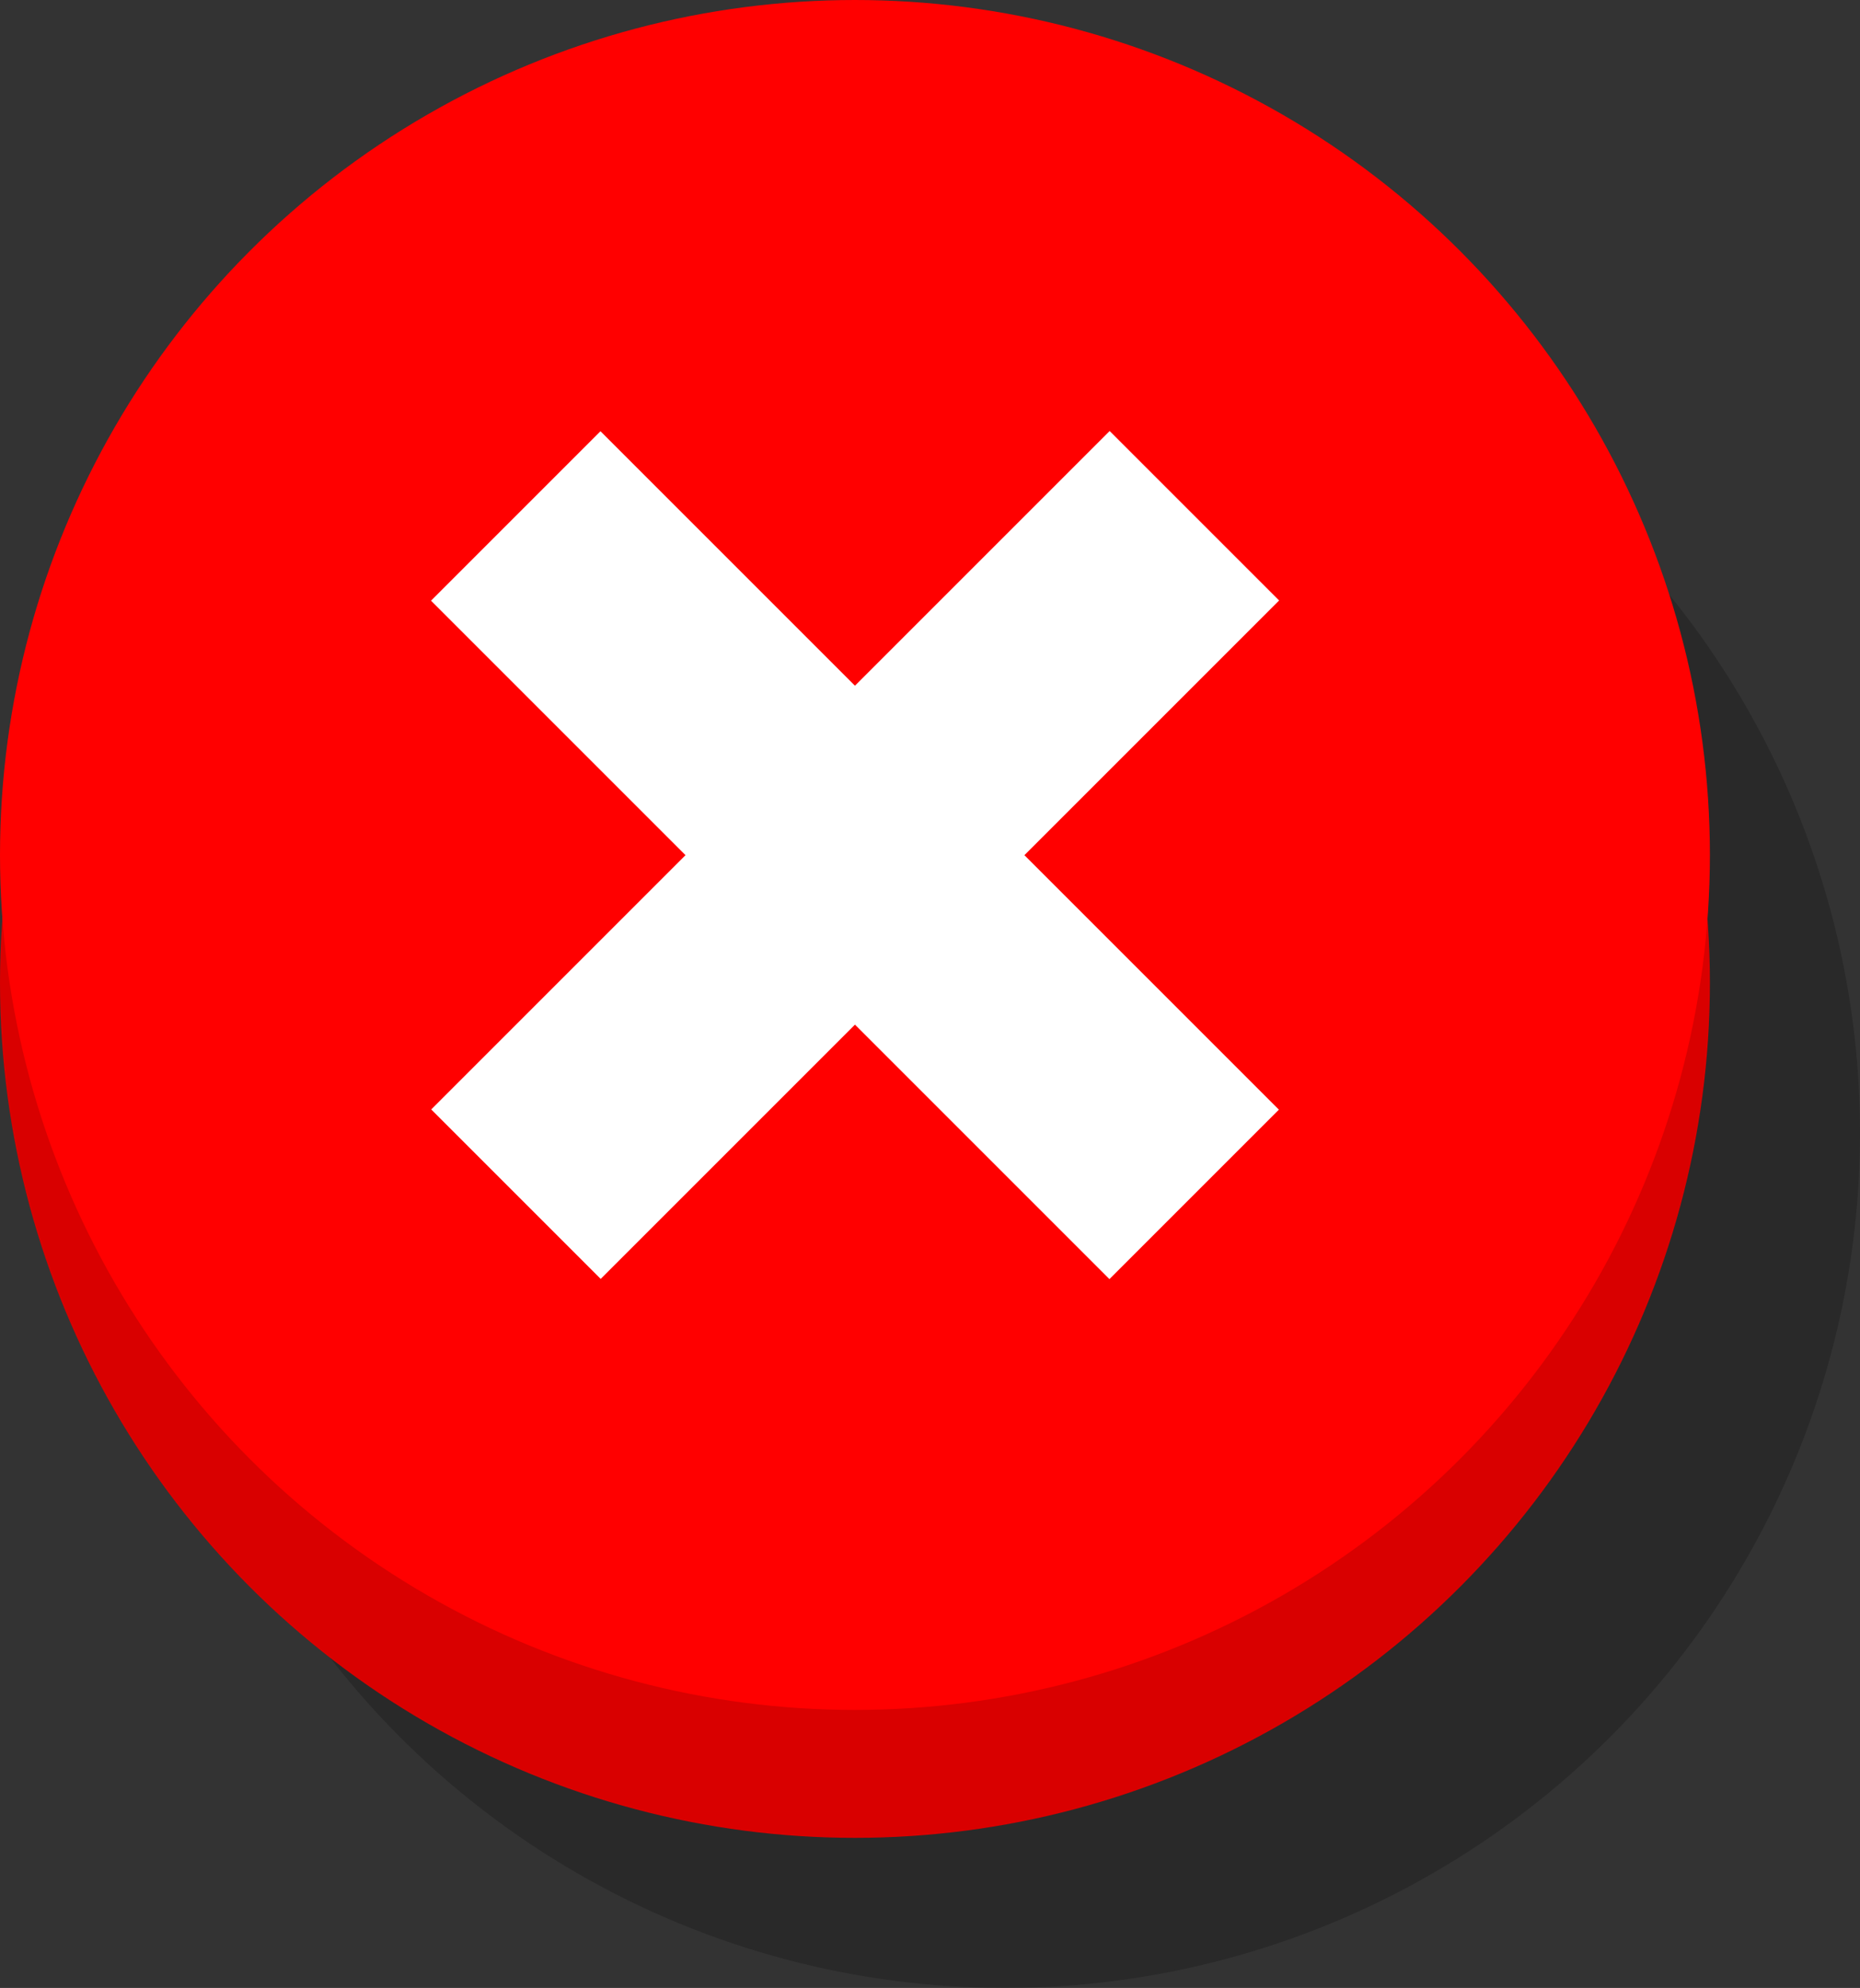 <svg xmlns="http://www.w3.org/2000/svg" viewBox="0 0 43.62 46.62"><rect x="0" y="0" width="43.62" height="46.62" fill="#333333" stroke="none"/><defs><style>.cls-1{opacity:0.2;}.cls-2{fill:#d90000;}.cls-3{fill:red;}.cls-4{fill:#fff;}</style></defs><title>Asset 2</title><g id="Layer_2" data-name="Layer 2"><g id="Layer_1-2" data-name="Layer 1"><circle class="cls-1" cx="23.57" cy="26.57" r="20.05"/><circle class="cls-2" cx="20.05" cy="23.05" r="20.05"/><circle class="cls-3" cx="20.05" cy="20.05" r="20.05"/><rect class="cls-4" x="8.8" y="17.24" width="22.5" height="5.62" transform="translate(20.05 -8.3) rotate(45)"/><rect class="cls-4" x="8.8" y="17.24" width="22.5" height="5.62" transform="translate(48.41 20.05) rotate(135)"/></g></g></svg>